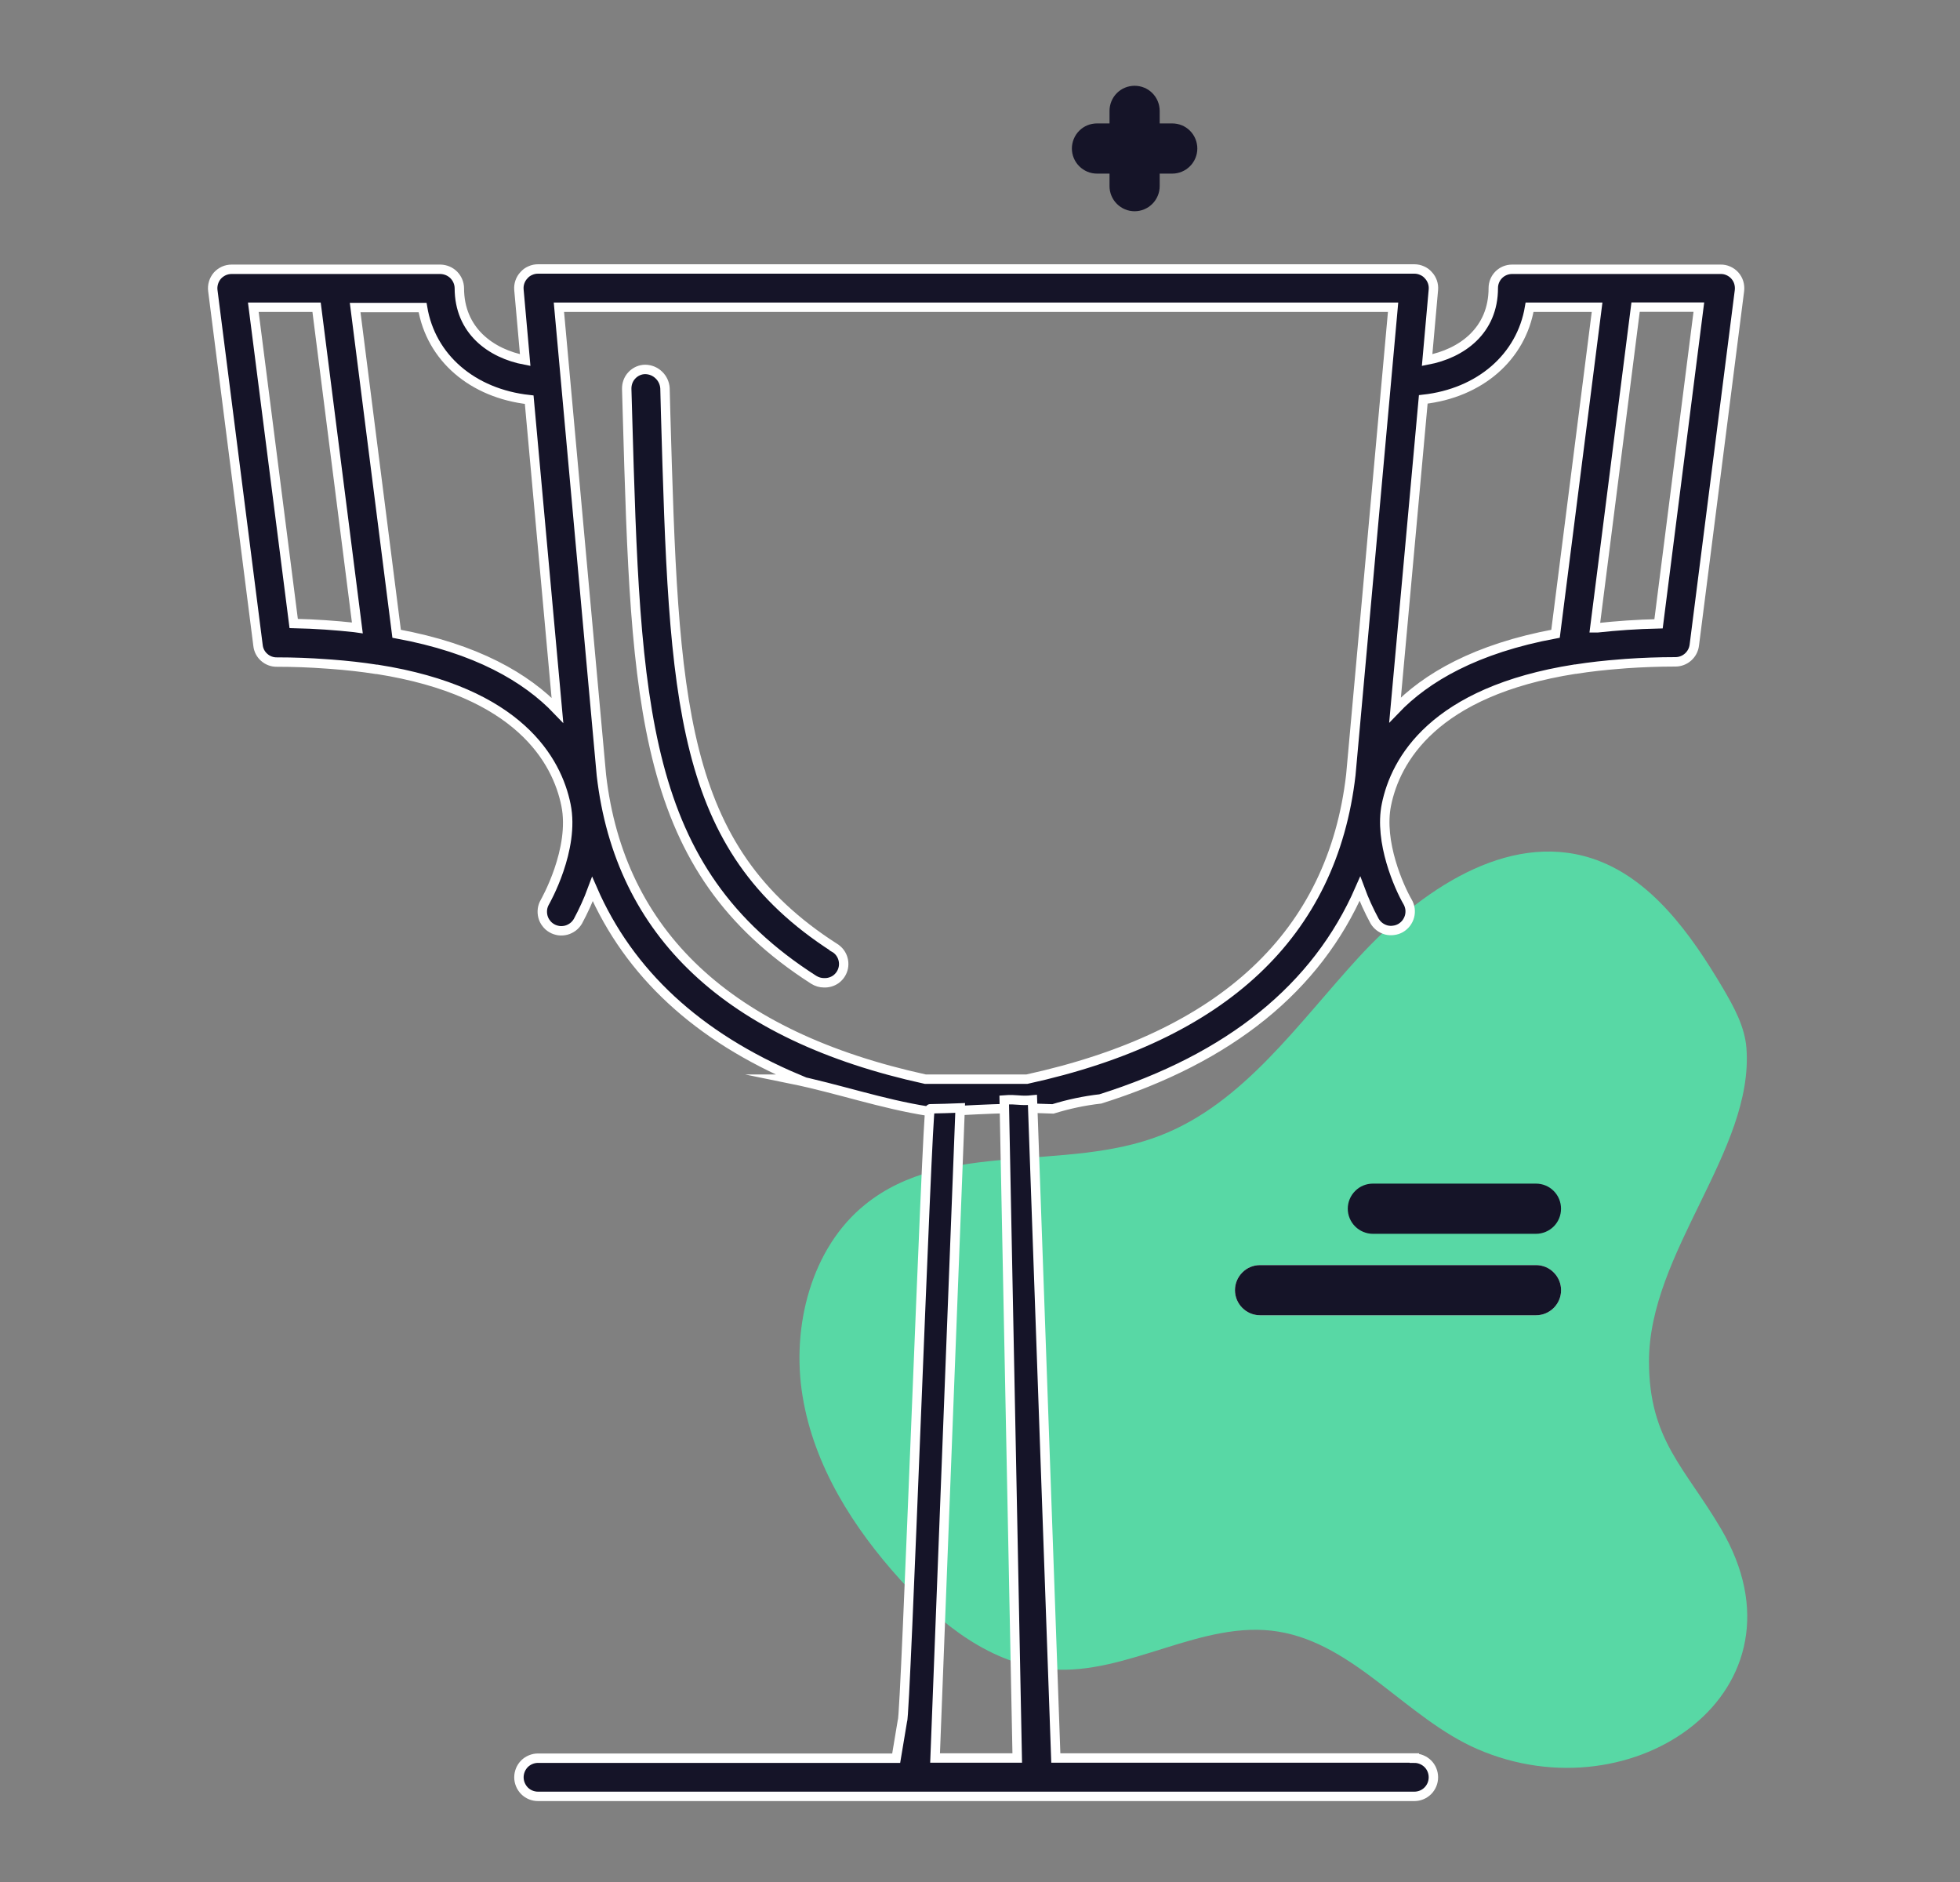 <svg xmlns="http://www.w3.org/2000/svg" width="25" height="24" viewBox="0 0 25 24" fill="none"
id="challenge"
>
  <rect x="0" y="0" width="25" height="24" fill="#808080" stroke="none"/>
  <path d="M22.276 13.367C22.255 13.091 22.116 12.841 21.978 12.605C21.563 11.903 21.049 11.184 20.294 10.943C19.22 10.602 18.113 11.357 17.334 12.204C16.556 13.051 15.861 14.068 14.804 14.479C13.584 14.955 12.069 14.527 11.037 15.359C10.35 15.911 10.09 16.913 10.237 17.805C10.383 18.697 10.886 19.485 11.482 20.144C12.001 20.716 12.65 21.228 13.402 21.287C14.386 21.367 15.33 20.647 16.306 20.807C17.282 20.967 17.941 21.911 18.842 22.304C20.842 23.174 23.162 21.556 21.953 19.498C21.493 18.715 21.035 18.365 21.033 17.366C21.029 15.971 22.373 14.669 22.276 13.367Z" fill="#58D8A5"/>
  <path d="M10.641 12.084C8.65 10.804 8.596 8.953 8.49 5.262L8.482 4.951C8.478 4.887 8.45 4.826 8.403 4.782C8.357 4.737 8.295 4.712 8.23 4.711C8.198 4.711 8.167 4.718 8.137 4.731C8.108 4.744 8.081 4.763 8.059 4.787C8.037 4.81 8.02 4.838 8.009 4.868C7.998 4.898 7.993 4.93 7.994 4.962L8.003 5.277C8.11 9.017 8.17 11.079 10.378 12.494C10.418 12.519 10.463 12.533 10.51 12.533C10.563 12.535 10.617 12.52 10.661 12.489C10.705 12.457 10.737 12.412 10.752 12.36C10.767 12.309 10.764 12.253 10.744 12.203C10.724 12.153 10.688 12.111 10.641 12.085V12.084Z" fill="#141428" stroke="white" stroke-width="0.12" stroke-miterlimit="10"/>
  <path d="M22.128 3.514C22.105 3.488 22.077 3.468 22.045 3.454C22.014 3.44 21.98 3.433 21.945 3.434H19.287C19.223 3.434 19.162 3.459 19.117 3.504C19.072 3.549 19.047 3.61 19.047 3.674C19.047 4.215 18.647 4.508 18.203 4.592L18.283 3.695C18.286 3.662 18.282 3.628 18.271 3.596C18.26 3.564 18.242 3.534 18.219 3.51C18.197 3.484 18.169 3.464 18.138 3.451C18.107 3.437 18.074 3.43 18.04 3.43H6.862C6.828 3.43 6.795 3.437 6.764 3.451C6.733 3.464 6.705 3.484 6.683 3.51C6.66 3.534 6.642 3.564 6.631 3.596C6.62 3.628 6.616 3.662 6.619 3.695L6.699 4.592C6.259 4.509 5.859 4.216 5.859 3.674C5.858 3.611 5.832 3.551 5.788 3.506C5.743 3.461 5.683 3.436 5.619 3.434H2.955C2.921 3.434 2.886 3.441 2.855 3.455C2.823 3.47 2.795 3.49 2.772 3.516C2.749 3.543 2.733 3.573 2.723 3.606C2.713 3.64 2.71 3.675 2.715 3.709L3.291 8.23C3.297 8.289 3.325 8.344 3.37 8.383C3.414 8.422 3.471 8.444 3.531 8.443C3.747 8.443 3.955 8.451 4.159 8.466L4.231 8.471C4.427 8.486 4.619 8.507 4.802 8.536H4.812C6.622 8.82 7.104 9.7 7.219 10.265C7.335 10.83 6.954 11.497 6.95 11.504C6.934 11.532 6.923 11.562 6.919 11.594C6.915 11.626 6.917 11.658 6.925 11.689C6.933 11.72 6.947 11.749 6.967 11.774C6.986 11.8 7.01 11.821 7.038 11.837C7.065 11.853 7.096 11.863 7.128 11.868C7.159 11.872 7.191 11.87 7.222 11.862C7.253 11.854 7.282 11.839 7.308 11.82C7.333 11.801 7.354 11.777 7.371 11.749C7.442 11.617 7.505 11.479 7.557 11.338C8.025 12.414 8.899 13.222 10.179 13.762H10.099C10.683 13.881 11.246 14.078 11.838 14.17C11.853 14.172 11.868 14.176 11.883 14.18C12.403 14.155 12.923 14.117 13.431 14.141C13.628 14.08 13.831 14.037 14.035 14.014C15.686 13.494 16.795 12.598 17.346 11.334C17.398 11.475 17.461 11.613 17.533 11.746C17.549 11.773 17.57 11.797 17.596 11.817C17.621 11.836 17.65 11.85 17.681 11.859C17.712 11.867 17.744 11.869 17.776 11.864C17.808 11.86 17.838 11.85 17.866 11.834C17.893 11.818 17.918 11.796 17.937 11.771C17.956 11.745 17.971 11.716 17.979 11.685C17.987 11.655 17.989 11.622 17.985 11.591C17.98 11.559 17.97 11.528 17.954 11.501C17.846 11.316 17.587 10.735 17.684 10.262C17.799 9.697 18.281 8.817 20.091 8.533H20.099C20.282 8.504 20.473 8.483 20.67 8.468L20.743 8.462C20.947 8.448 21.155 8.44 21.371 8.44C21.43 8.44 21.487 8.418 21.531 8.379C21.575 8.34 21.604 8.286 21.611 8.227L22.187 3.706C22.191 3.671 22.188 3.637 22.178 3.603C22.168 3.57 22.151 3.54 22.128 3.514ZM4.523 8.002C4.283 7.976 4.026 7.957 3.746 7.951L3.231 3.918H4.038L4.558 8.007L4.523 8.002ZM5.059 8.082L4.53 3.922H5.39C5.497 4.562 6.026 5.017 6.75 5.097L7.11 9.057C6.713 8.642 6.077 8.269 5.059 8.082ZM17.23 9.882C16.996 11.909 15.606 13.214 13.098 13.762H11.803C9.295 13.214 7.905 11.909 7.671 9.887L7.129 3.918H17.769L17.23 9.882ZM19.841 8.082C18.823 8.27 18.187 8.642 17.794 9.053L18.154 5.093C18.874 5.013 19.403 4.556 19.51 3.918H20.371L19.841 8.082ZM21.155 7.955C20.875 7.961 20.619 7.98 20.377 8.006H20.342L20.862 3.917H21.669L21.155 7.955Z" fill="#151428" stroke="white" stroke-width="0.12" stroke-miterlimit="10"/>
  <path d="M18.04 22.419H13.467L13.169 14.027C13.009 14.044 12.972 14.014 12.809 14.027L12.975 22.419H11.927L12.247 14.129C12.119 14.134 11.991 14.138 11.864 14.14C11.827 14.14 11.549 21.94 11.511 21.941L11.431 22.421H6.863C6.798 22.421 6.736 22.447 6.69 22.492C6.645 22.538 6.619 22.6 6.619 22.665C6.619 22.729 6.645 22.791 6.69 22.837C6.736 22.883 6.798 22.908 6.863 22.908H18.04C18.104 22.908 18.166 22.883 18.212 22.837C18.258 22.791 18.283 22.729 18.283 22.665C18.283 22.6 18.258 22.538 18.212 22.492C18.166 22.447 18.104 22.421 18.04 22.421V22.419Z" fill="#151428" stroke="white" stroke-width="0.12" stroke-miterlimit="10"/>
  <path d="M17.511 15.734H19.591C19.676 15.734 19.758 15.7 19.818 15.64C19.878 15.58 19.911 15.499 19.911 15.414C19.911 15.329 19.878 15.248 19.818 15.188C19.758 15.127 19.676 15.094 19.591 15.094H17.511C17.427 15.094 17.345 15.127 17.285 15.188C17.225 15.248 17.191 15.329 17.191 15.414C17.191 15.499 17.225 15.58 17.285 15.64C17.345 15.7 17.427 15.734 17.511 15.734Z" fill="#151428"/>
  <path d="M19.592 16.133H16.072C15.987 16.133 15.906 16.166 15.846 16.227C15.786 16.287 15.752 16.368 15.752 16.453C15.752 16.538 15.786 16.619 15.846 16.679C15.906 16.739 15.987 16.773 16.072 16.773H19.592C19.677 16.773 19.758 16.739 19.818 16.679C19.878 16.619 19.912 16.538 19.912 16.453C19.912 16.368 19.878 16.287 19.818 16.227C19.758 16.166 19.677 16.133 19.592 16.133Z" fill="white"/>
  <path d="M19.592 16.133H16.072C15.987 16.133 15.906 16.166 15.846 16.227C15.786 16.287 15.752 16.368 15.752 16.453C15.752 16.538 15.786 16.619 15.846 16.679C15.906 16.739 15.987 16.773 16.072 16.773H19.592C19.677 16.773 19.758 16.739 19.818 16.679C19.878 16.619 19.912 16.538 19.912 16.453C19.912 16.368 19.878 16.287 19.818 16.227C19.758 16.166 19.677 16.133 19.592 16.133Z" fill="#151428"/>
  <path d="M13.992 2.214H14.152V2.374C14.152 2.459 14.186 2.54 14.246 2.6C14.306 2.66 14.387 2.694 14.472 2.694C14.557 2.694 14.638 2.66 14.698 2.6C14.758 2.54 14.792 2.459 14.792 2.374V2.214H14.952C15.037 2.214 15.118 2.18 15.178 2.12C15.238 2.06 15.272 1.979 15.272 1.894C15.272 1.809 15.238 1.727 15.178 1.667C15.118 1.607 15.037 1.574 14.952 1.574H14.792V1.414C14.792 1.329 14.758 1.247 14.698 1.187C14.638 1.127 14.557 1.094 14.472 1.094C14.387 1.094 14.306 1.127 14.246 1.187C14.186 1.247 14.152 1.329 14.152 1.414V1.574H13.992C13.907 1.574 13.826 1.607 13.766 1.667C13.706 1.727 13.672 1.809 13.672 1.894C13.672 1.979 13.706 2.06 13.766 2.12C13.826 2.18 13.907 2.214 13.992 2.214Z" fill="#151428"/>
</svg>
